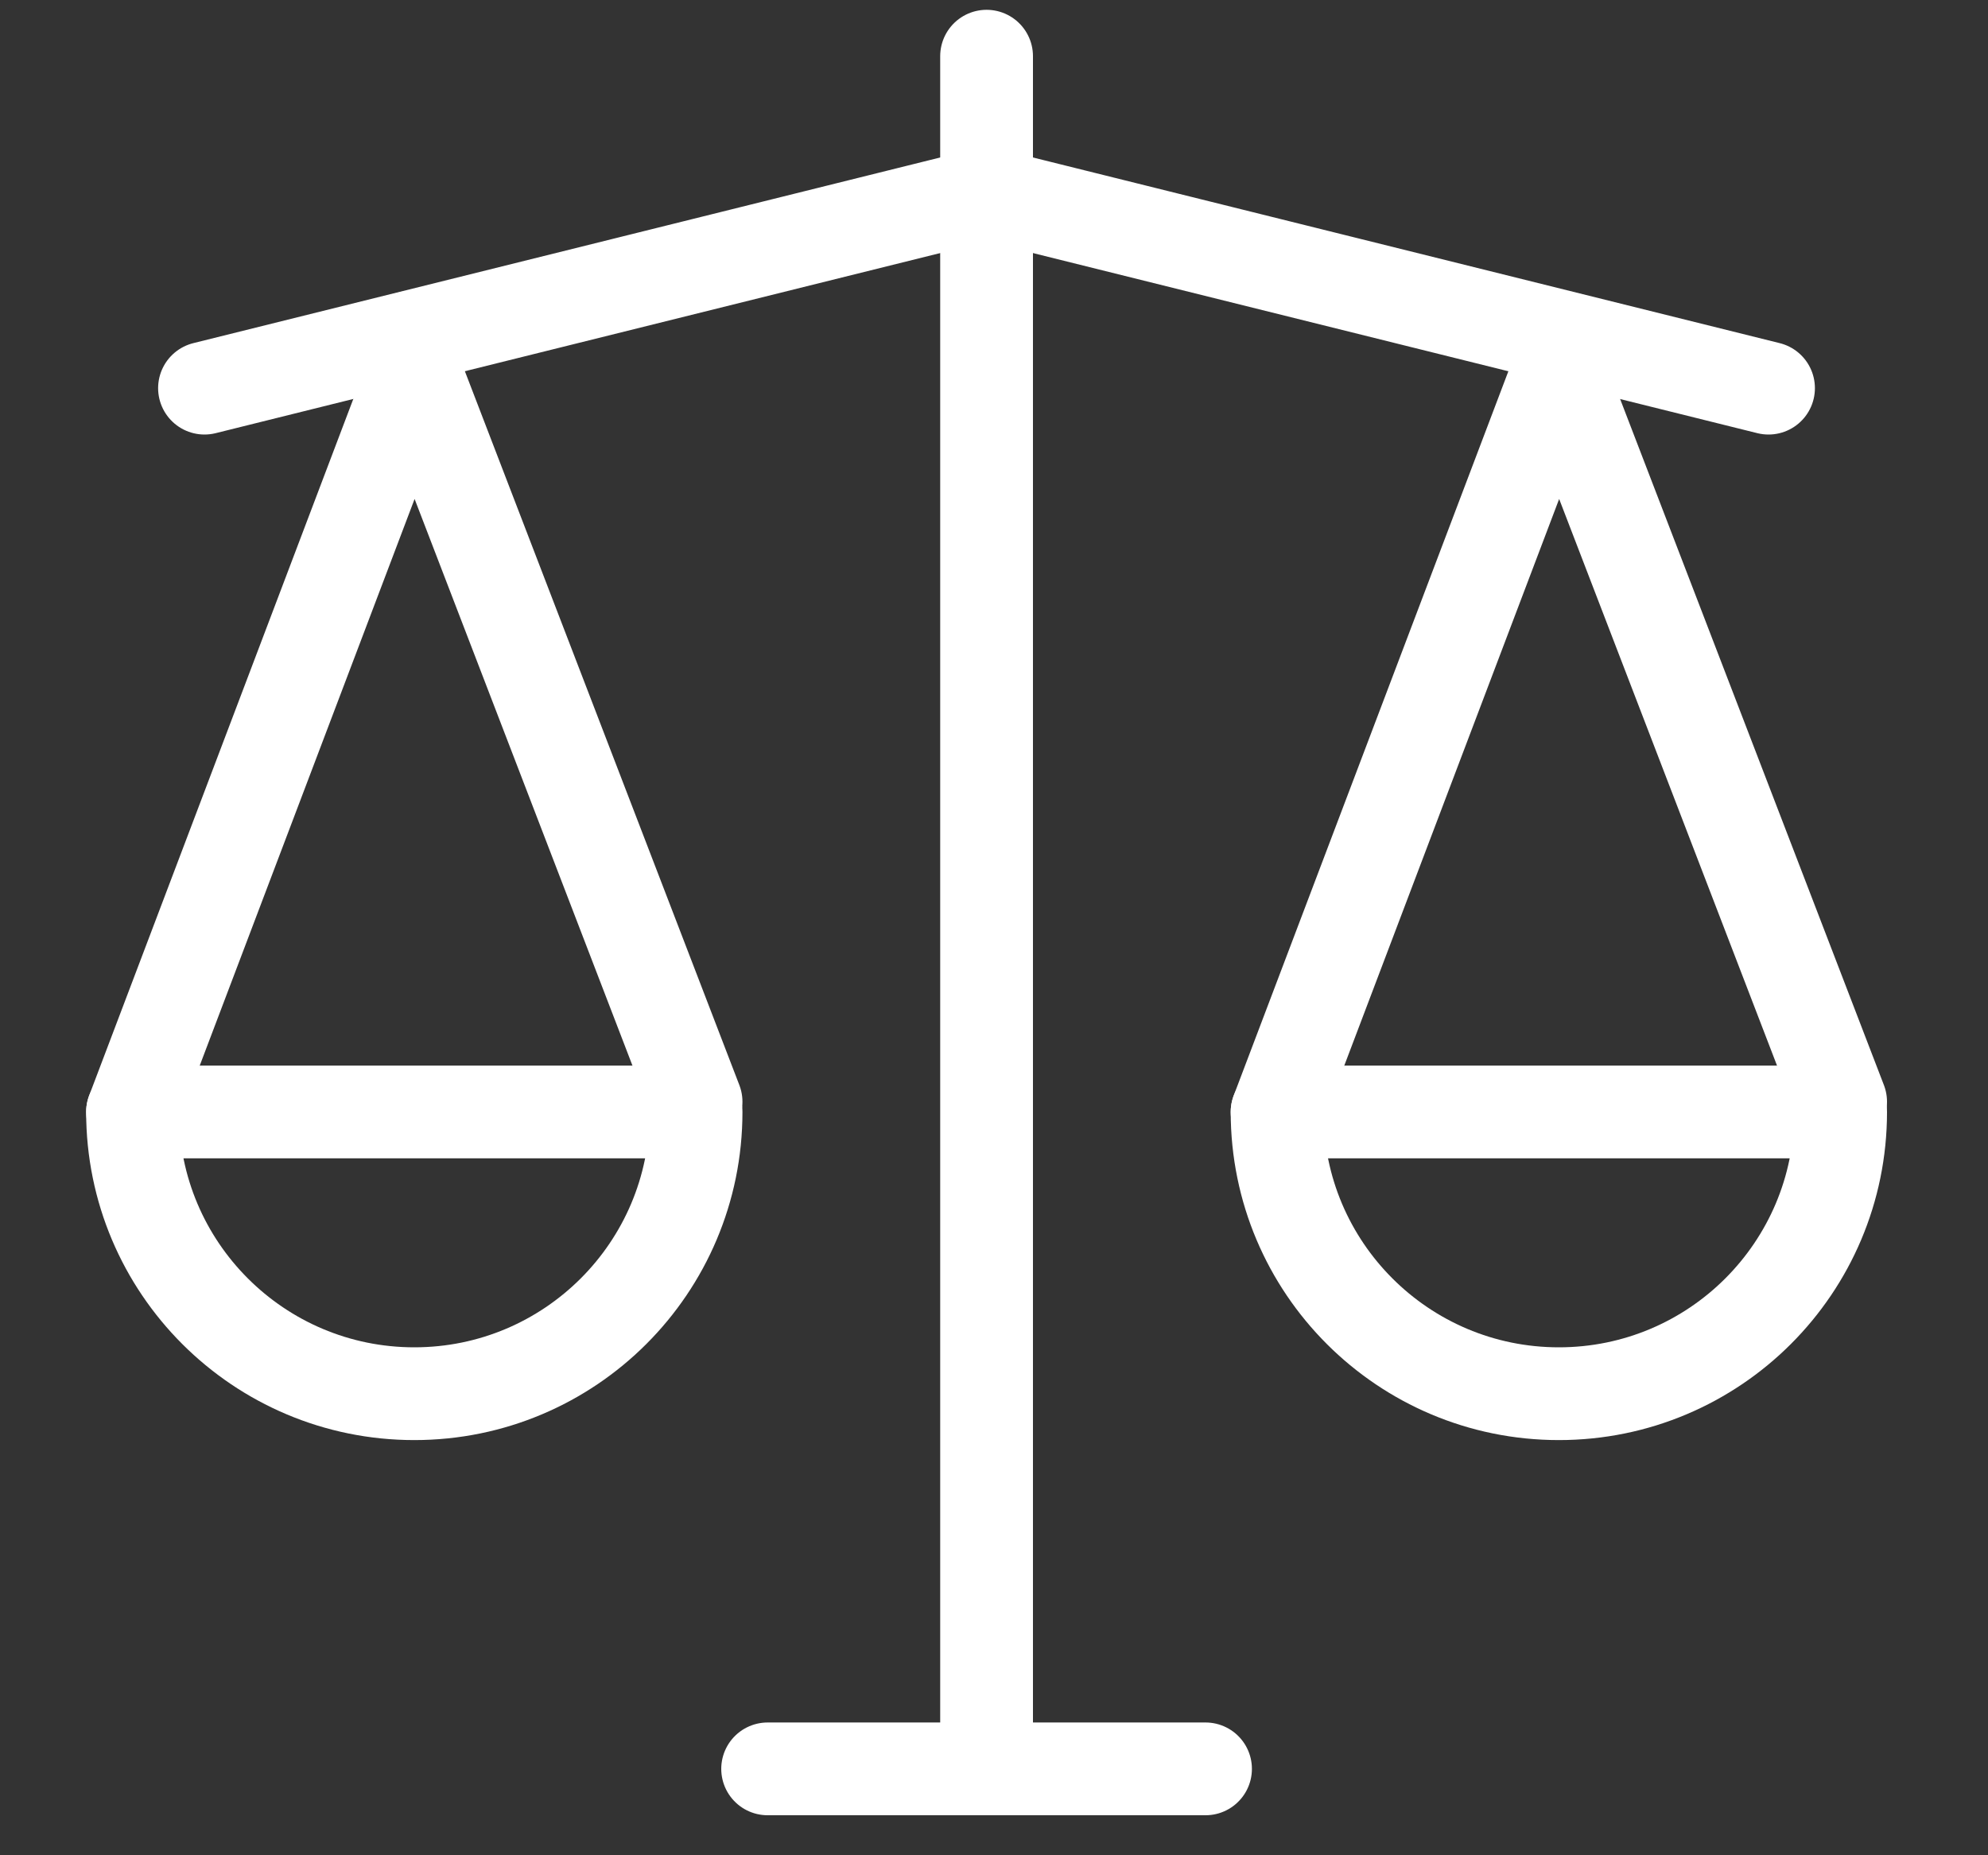 <svg width="15" height="14" viewBox="0 0 15 14" fill="none" xmlns="http://www.w3.org/2000/svg">
<rect x="0" y="0" width="15" height="14" fill="#333333" stroke="none"/>
<path d="M3.126 10.517C4.3 10.517 5.252 9.566 5.252 8.391H1C1 9.566 1.952 10.517 3.126 10.517Z" stroke="white" stroke-width="0.7" stroke-miterlimit="10" stroke-linecap="round" stroke-linejoin="round"/>
<path d="M1 8.391L3.126 2.784L5.252 8.314" stroke="white" stroke-width="0.7" stroke-miterlimit="10" stroke-linecap="round" stroke-linejoin="round"/>
<path d="M11.762 10.517C12.936 10.517 13.888 9.566 13.888 8.391H9.636C9.636 9.566 10.588 10.517 11.762 10.517Z" stroke="white" stroke-width="0.7" stroke-miterlimit="10" stroke-linecap="round" stroke-linejoin="round"/>
<path d="M9.636 8.391L11.762 2.784L13.888 8.314" stroke="white" stroke-width="0.7" stroke-miterlimit="10" stroke-linecap="round" stroke-linejoin="round"/>
<path d="M7.444 0.424V13.348" stroke="white" stroke-width="0.7" stroke-miterlimit="10" stroke-linecap="round" stroke-linejoin="round"/>
<path d="M5.792 13.348H9.096" stroke="white" stroke-width="0.7" stroke-miterlimit="10" stroke-linecap="round" stroke-linejoin="round"/>
<path d="M1.543 2.929L7.444 1.462" stroke="white" stroke-width="0.7" stroke-miterlimit="10" stroke-linecap="round" stroke-linejoin="round"/>
<path d="M13.344 2.929L7.444 1.462" stroke="white" stroke-width="0.7" stroke-miterlimit="10" stroke-linecap="round" stroke-linejoin="round"/>
</svg>
